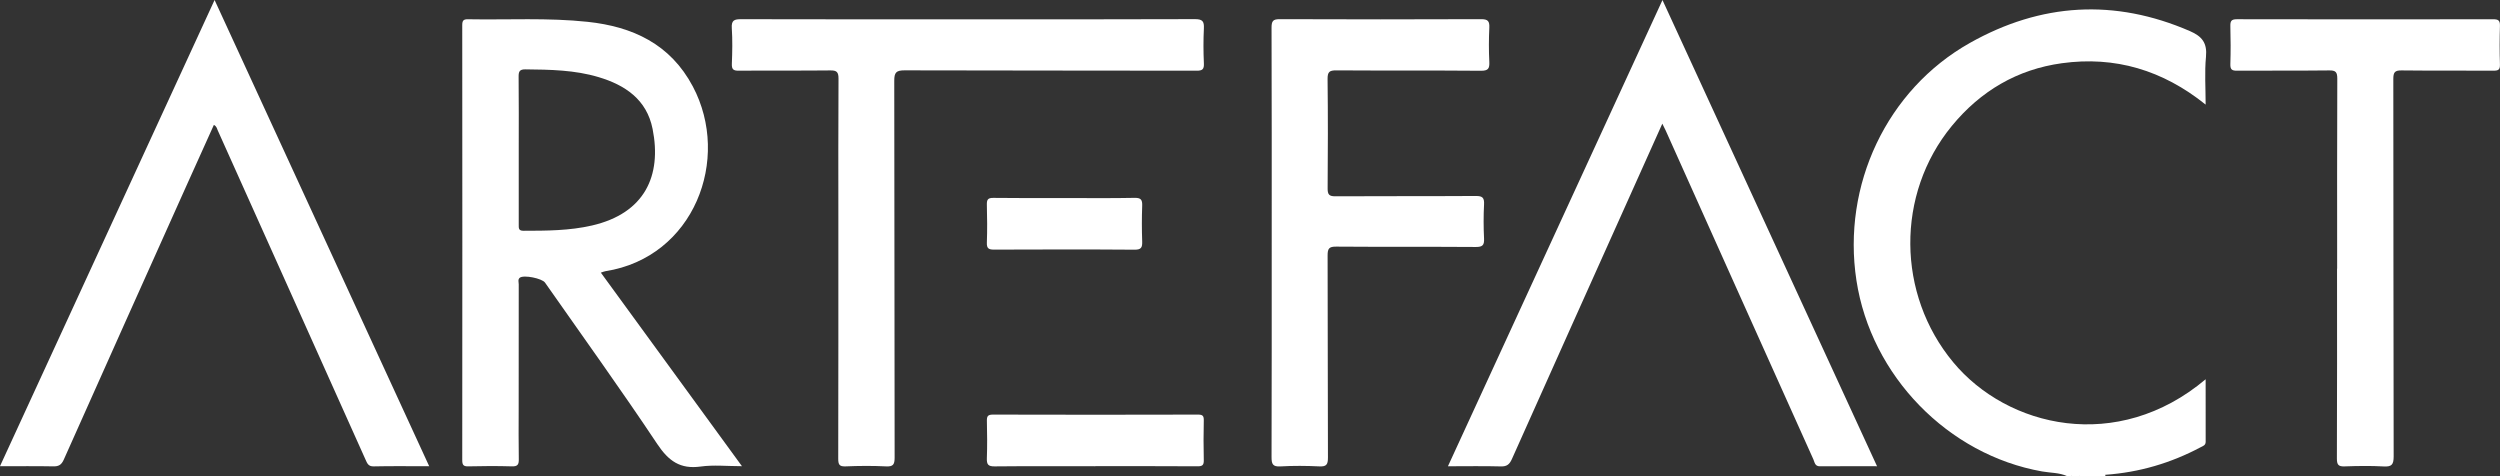 <svg width="168" height="32" viewBox="0 0 168 32" fill="none" xmlns="http://www.w3.org/2000/svg">
<rect x="0" y="0" width="168" height="32" fill="#333333" stroke="none"/>
<g clip-path="url(#clip0_180_2113)">
<path d="M138.921 32C138.383 31.754 137.793 31.782 137.23 31.681C130.9 30.56 125.731 25.251 124.752 18.841C123.775 12.449 126.79 6.032 132.371 2.888C137.151 0.195 142.1 -0.107 147.168 2.092C147.98 2.445 148.332 2.888 148.242 3.82C148.143 4.853 148.219 5.906 148.219 7.029C145.333 4.71 142.129 3.758 138.561 4.248C135.565 4.661 133.097 6.109 131.162 8.464C127.393 13.055 127.464 19.773 131.25 24.336C134.895 28.732 142.282 30.486 148.219 25.487C148.219 26.911 148.217 28.299 148.221 29.686C148.221 29.927 148.043 29.97 147.89 30.051C145.883 31.119 143.753 31.745 141.491 31.904C141.279 31.985 141.06 31.925 140.844 31.944C140.507 31.944 140.17 31.944 139.833 31.944C139.601 31.97 139.361 31.887 139.137 32H138.923H138.921Z" fill="white"/>
<path d="M139.762 31.908L140.852 31.904C140.88 31.927 140.886 31.951 140.873 31.97C140.863 31.989 140.85 31.998 140.84 31.998H139.773C139.741 31.981 139.731 31.962 139.737 31.94C139.743 31.917 139.752 31.906 139.76 31.906L139.762 31.908Z" fill="white"/>
<path d="M139.762 31.908C139.766 31.938 139.77 31.968 139.775 32H139.134C139.318 31.793 139.551 31.919 139.762 31.908Z" fill="white"/>
<path d="M140.84 32C140.84 31.968 140.844 31.936 140.85 31.906C141.064 31.906 141.275 31.906 141.489 31.906C141.478 31.938 141.474 31.97 141.478 32.002H140.838L140.84 32Z" fill="white"/>
<path d="M28.841 31.331C27.529 31.331 26.319 31.313 25.112 31.341C24.747 31.35 24.674 31.131 24.561 30.881C22.713 26.759 20.864 22.64 19.014 18.518C17.555 15.266 16.097 12.015 14.634 8.766C14.577 8.642 14.561 8.483 14.372 8.394C13.759 9.752 13.148 11.104 12.539 12.458C9.785 18.597 7.027 24.736 4.288 30.883C4.129 31.241 3.943 31.348 3.574 31.339C2.419 31.316 1.264 31.331 -0.002 31.331C4.803 20.894 9.584 10.507 14.42 0C19.252 10.496 24.03 20.875 28.841 31.328V31.331Z" fill="white"/>
<path d="M111.717 0C116.551 10.501 121.33 20.883 126.137 31.331C124.8 31.331 123.542 31.326 122.287 31.335C121.958 31.335 121.946 31.063 121.858 30.868C120.115 26.997 118.376 23.125 116.637 19.251C115.067 15.754 113.5 12.259 111.93 8.761C111.874 8.637 111.811 8.516 111.708 8.31C110.97 9.955 110.273 11.506 109.576 13.059C106.916 18.986 104.252 24.909 101.603 30.841C101.444 31.198 101.268 31.354 100.865 31.343C99.709 31.311 98.554 31.333 97.301 31.333C102.101 20.901 106.879 10.52 111.719 0.002L111.717 0Z" fill="white"/>
<path d="M65.053 1.298C70.136 1.298 75.222 1.307 80.305 1.286C80.809 1.286 80.924 1.433 80.901 1.912C80.863 2.689 80.865 3.47 80.901 4.248C80.92 4.655 80.809 4.753 80.407 4.751C73.865 4.736 67.324 4.749 60.785 4.727C60.228 4.727 60.092 4.868 60.094 5.433C60.113 13.872 60.102 22.31 60.119 30.747C60.119 31.219 60.019 31.365 59.539 31.341C58.635 31.296 57.725 31.303 56.821 31.341C56.405 31.358 56.329 31.219 56.329 30.823C56.342 25.519 56.338 20.212 56.338 14.907C56.338 11.703 56.327 8.496 56.348 5.292C56.35 4.834 56.225 4.725 55.787 4.732C53.743 4.755 51.698 4.732 49.656 4.751C49.292 4.755 49.164 4.674 49.181 4.282C49.212 3.487 49.229 2.687 49.177 1.893C49.141 1.358 49.348 1.29 49.803 1.29C54.885 1.305 59.971 1.298 65.053 1.298Z" fill="white"/>
<path d="M85.459 16.312C85.459 11.495 85.465 6.678 85.448 1.861C85.448 1.422 85.54 1.286 85.995 1.288C90.51 1.305 95.024 1.307 99.54 1.288C100 1.288 100.103 1.433 100.082 1.87C100.046 2.629 100.044 3.393 100.082 4.15C100.105 4.61 100.007 4.759 99.513 4.755C96.278 4.727 93.042 4.751 89.807 4.729C89.355 4.727 89.207 4.813 89.213 5.313C89.242 7.758 89.236 10.203 89.217 12.648C89.213 13.069 89.311 13.194 89.74 13.191C92.888 13.172 96.033 13.191 99.18 13.17C99.63 13.168 99.751 13.292 99.728 13.741C99.689 14.501 99.691 15.264 99.728 16.021C99.749 16.464 99.641 16.599 99.182 16.597C96.054 16.575 92.925 16.597 89.797 16.573C89.32 16.569 89.213 16.693 89.215 17.17C89.234 21.696 89.217 26.225 89.238 30.753C89.24 31.238 89.119 31.363 88.652 31.341C87.784 31.3 86.909 31.292 86.04 31.343C85.519 31.373 85.446 31.174 85.448 30.708C85.463 25.91 85.459 21.11 85.459 16.31V16.312Z" fill="white"/>
<path d="M157.056 18.051C157.056 13.797 157.047 9.542 157.066 5.29C157.066 4.834 156.953 4.725 156.512 4.732C154.45 4.757 152.389 4.736 150.328 4.751C149.991 4.753 149.87 4.678 149.88 4.31C149.907 3.461 149.903 2.607 149.88 1.758C149.872 1.418 149.945 1.292 150.313 1.292C156.053 1.305 161.793 1.303 167.531 1.294C167.858 1.294 168.008 1.35 167.996 1.733C167.969 2.601 167.969 3.472 167.996 4.338C168.006 4.697 167.872 4.751 167.563 4.749C165.501 4.736 163.44 4.757 161.379 4.732C160.921 4.725 160.831 4.873 160.831 5.309C160.843 13.763 160.833 22.216 160.854 30.672C160.854 31.228 160.718 31.375 160.182 31.345C159.314 31.296 158.441 31.311 157.57 31.341C157.162 31.356 157.037 31.256 157.039 30.815C157.058 26.56 157.049 22.306 157.049 18.053L157.056 18.051Z" fill="white"/>
<path d="M73.606 31.331C71.35 31.331 69.094 31.318 66.838 31.341C66.403 31.346 66.303 31.211 66.317 30.794C66.347 29.962 66.338 29.129 66.319 28.297C66.313 27.983 66.37 27.861 66.721 27.861C71.321 27.874 75.92 27.874 80.52 27.861C80.832 27.861 80.901 27.962 80.894 28.257C80.876 29.142 80.871 30.03 80.894 30.916C80.903 31.256 80.8 31.337 80.476 31.335C78.184 31.32 75.893 31.326 73.604 31.326L73.606 31.331Z" fill="white"/>
<path d="M71.553 13.309C73.116 13.309 74.682 13.328 76.245 13.296C76.682 13.288 76.77 13.431 76.755 13.837C76.726 14.633 76.728 15.431 76.755 16.227C76.768 16.627 76.693 16.783 76.245 16.779C73.1 16.755 69.954 16.762 66.807 16.774C66.453 16.774 66.303 16.71 66.317 16.308C66.347 15.459 66.34 14.605 66.317 13.756C66.309 13.412 66.388 13.294 66.753 13.298C68.351 13.32 69.952 13.309 71.551 13.309H71.553Z" fill="white"/>
<path d="M40.381 18.321C40.522 18.276 40.599 18.237 40.683 18.225C46.641 17.292 49.145 10.691 46.559 5.812C45.044 2.954 42.51 1.79 39.492 1.467C36.818 1.181 34.131 1.343 31.45 1.294C31.147 1.288 31.063 1.38 31.063 1.688C31.071 11.429 31.071 21.168 31.063 30.909C31.063 31.232 31.128 31.348 31.469 31.339C32.446 31.313 33.423 31.311 34.401 31.339C34.792 31.352 34.872 31.209 34.863 30.845C34.842 29.741 34.855 28.635 34.855 27.532C34.855 24.725 34.855 21.919 34.859 19.112C34.859 18.96 34.784 18.776 34.934 18.661C35.2 18.458 36.424 18.706 36.625 18.992C39.149 22.599 41.725 26.171 44.167 29.837C44.929 30.982 45.713 31.54 47.078 31.352C47.955 31.23 48.861 31.328 49.859 31.328C46.659 26.939 43.531 22.648 40.375 18.319L40.381 18.321ZM35.175 15.508C34.842 15.508 34.859 15.331 34.859 15.1C34.863 13.416 34.859 11.733 34.859 10.047C34.859 8.417 34.87 6.787 34.851 5.159C34.846 4.796 34.924 4.657 35.313 4.661C36.966 4.678 38.62 4.702 40.22 5.181C42.003 5.713 43.46 6.68 43.855 8.667C44.479 11.803 43.336 14.332 39.783 15.153C38.262 15.504 36.717 15.506 35.171 15.508H35.175Z" fill="white"/>
</g>
<defs>
<clipPath id="clip0_180_2113">
<rect width="168" height="32" fill="white"/>
</clipPath>
</defs>
</svg>
